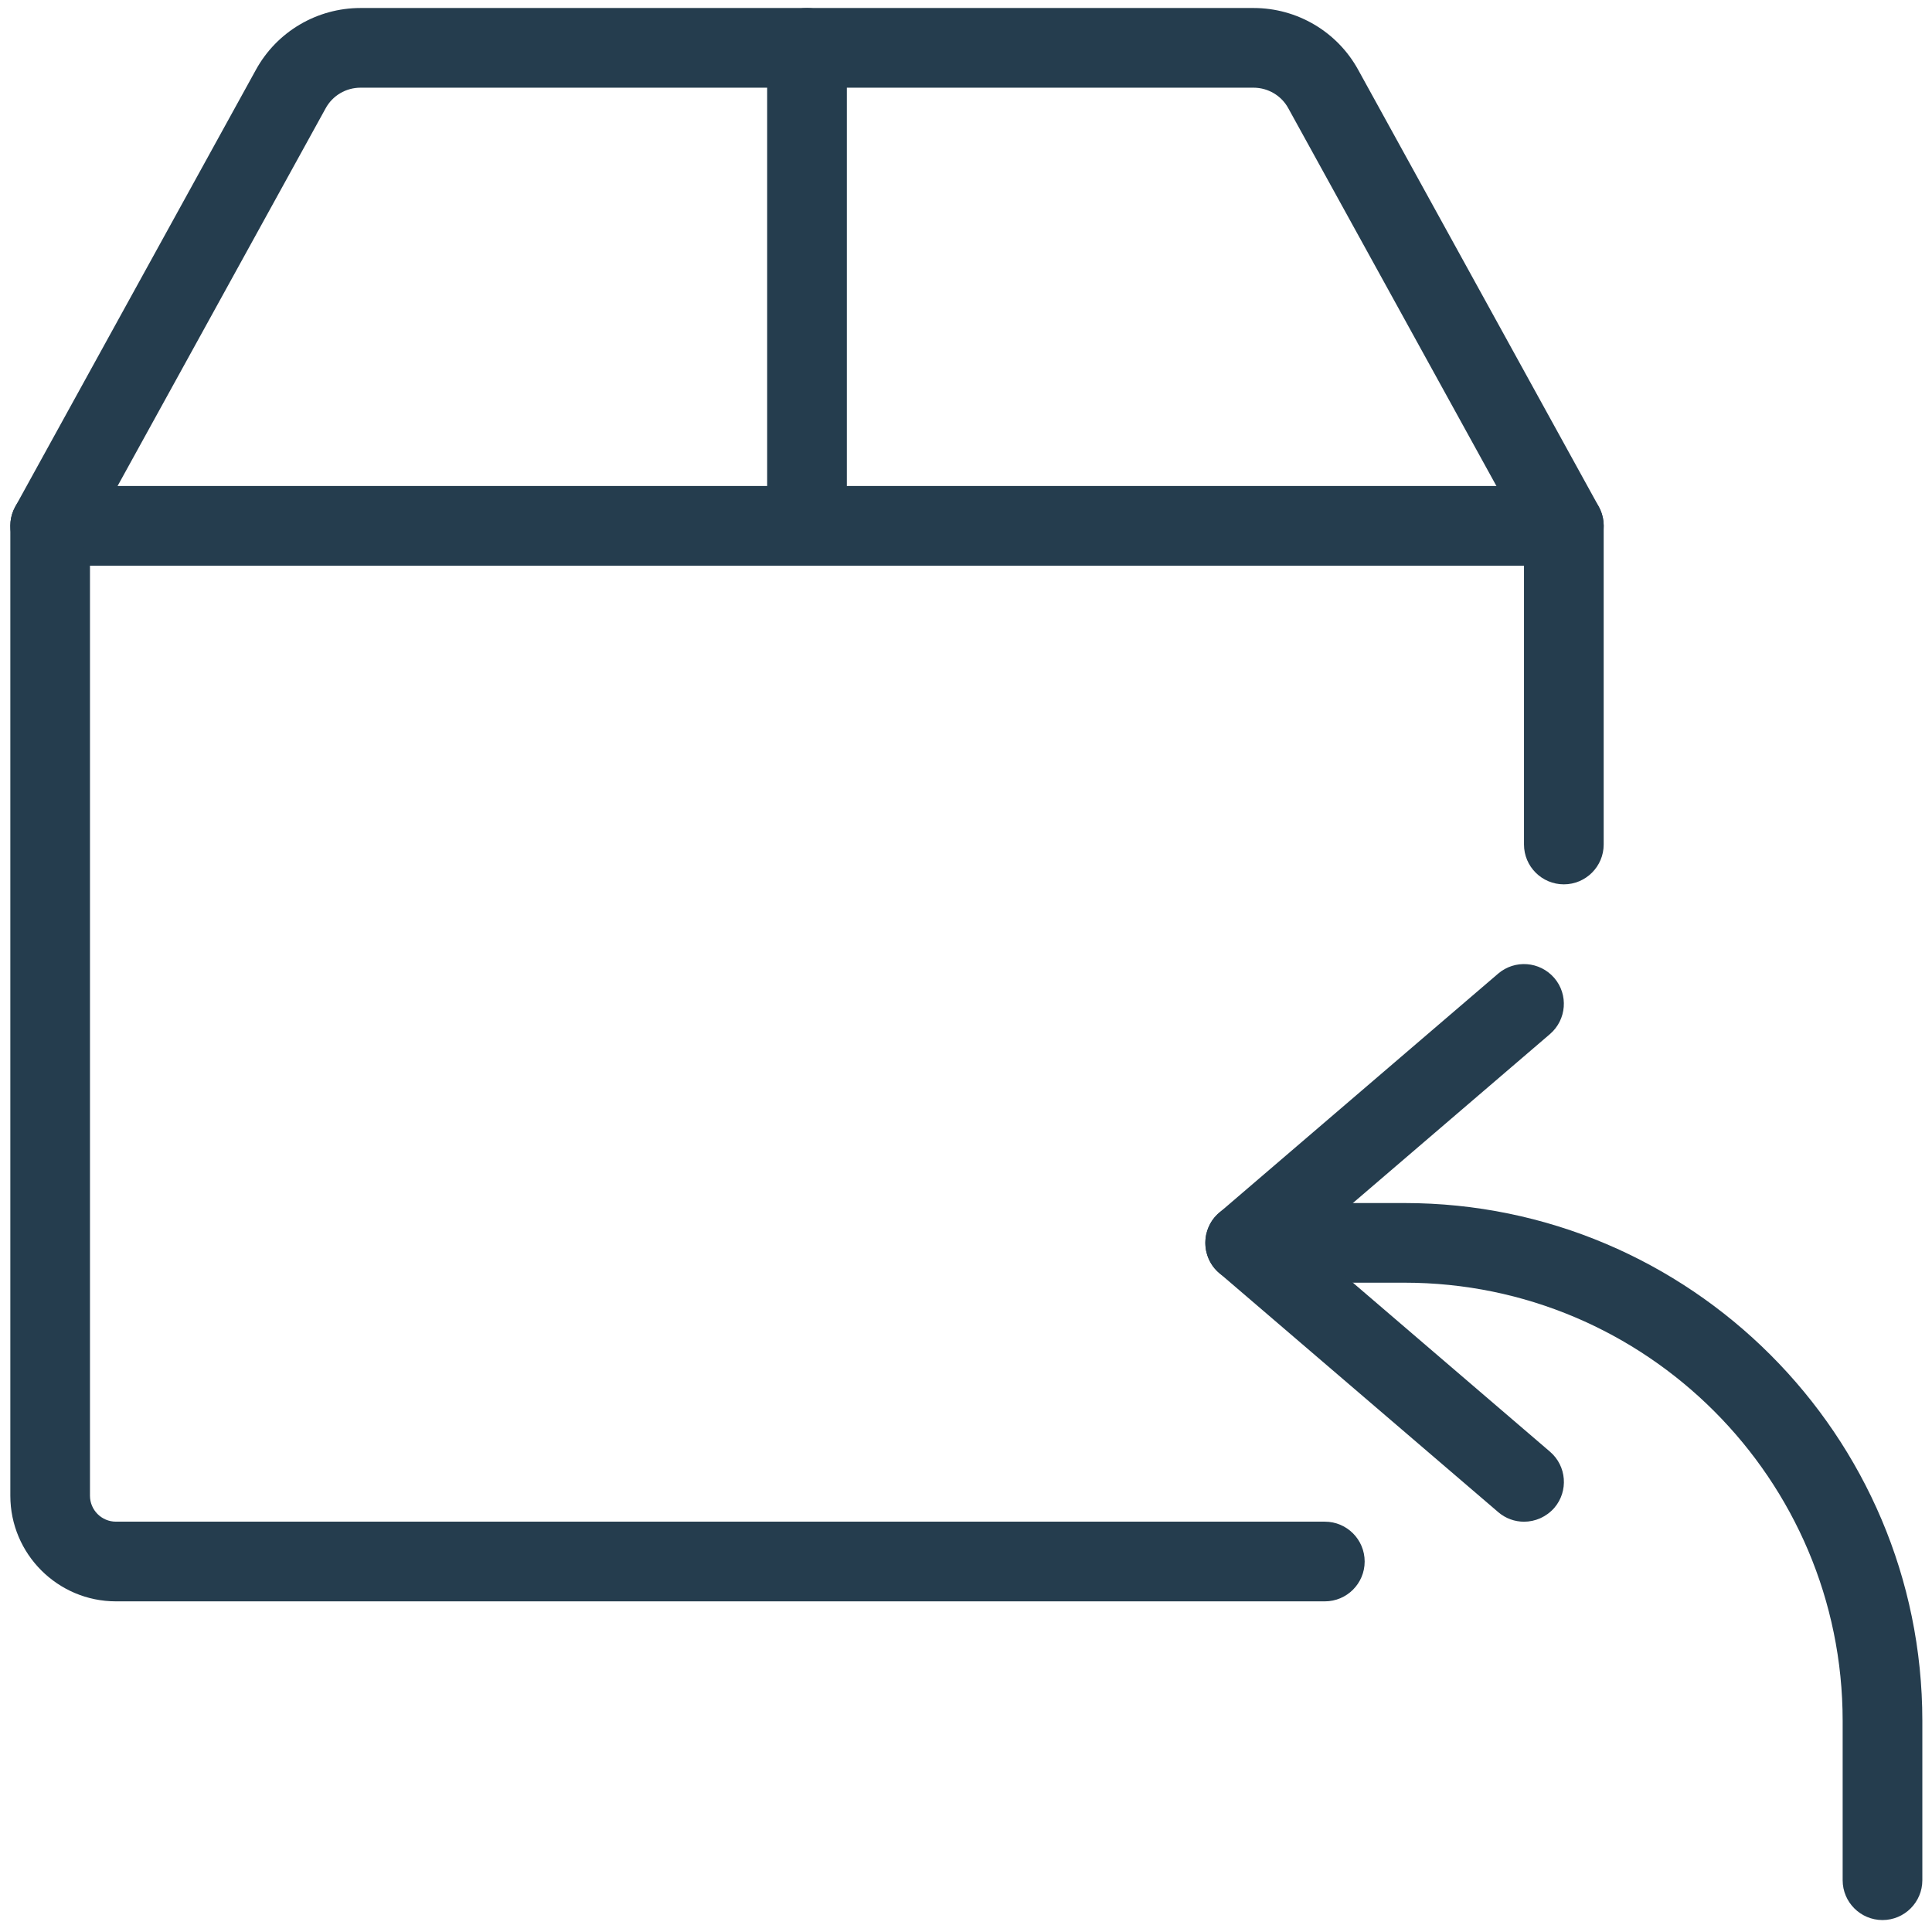 <svg width="49" height="49" viewBox="0 0 49 49" fill="none" xmlns="http://www.w3.org/2000/svg">
<g clip-path="url(#clip0_1135_1396)">
<path d="M33.601 40.614H2.941C1.464 40.614 0.262 39.412 0.262 37.935V13.336C0.262 12.779 0.714 12.326 1.272 12.326H39.663C40.22 12.326 40.673 12.779 40.673 13.336V21.419C40.673 21.976 40.22 22.429 39.663 22.429C39.105 22.429 38.652 21.976 38.652 21.419V14.347H2.282V37.935C2.282 38.298 2.577 38.593 2.941 38.593H33.601C34.159 38.593 34.611 39.046 34.611 39.604C34.611 40.161 34.159 40.614 33.601 40.614Z" fill="#253D4E"/>
<path d="M39.663 14.347C39.307 14.347 38.962 14.159 38.778 13.824L32.675 2.747C32.5 2.424 32.16 2.224 31.791 2.224H9.144C8.774 2.224 8.435 2.424 8.259 2.747L2.157 13.824C1.888 14.315 1.27 14.486 0.785 14.222C0.296 13.953 0.118 13.337 0.387 12.85L6.489 1.773C7.02 0.803 8.039 0.203 9.144 0.203H31.793C32.898 0.203 33.916 0.803 34.447 1.771L40.548 12.848C40.818 13.337 40.641 13.951 40.152 14.22C39.996 14.307 39.828 14.347 39.663 14.347Z" fill="#253D4E"/>
<path d="M20.468 14.347C19.91 14.347 19.457 13.894 19.457 13.337V1.213C19.457 0.656 19.91 0.203 20.468 0.203C21.025 0.203 21.478 0.656 21.478 1.213V13.337C21.478 13.894 21.025 14.347 20.468 14.347Z" fill="#253D4E"/>
<path d="M47.745 48.697C47.187 48.697 46.734 48.244 46.734 47.687V43.645C46.734 37.517 41.748 32.532 35.621 32.532H31.58C31.023 32.532 30.57 32.08 30.57 31.522C30.57 30.964 31.023 30.512 31.58 30.512H35.621C42.863 30.512 48.755 36.404 48.755 43.645V47.687C48.755 48.244 48.302 48.697 47.745 48.697Z" fill="#253D4E"/>
<path d="M38.652 38.594C38.42 38.594 38.185 38.513 37.996 38.349L30.924 32.288C30.697 32.098 30.57 31.817 30.57 31.522C30.57 31.227 30.697 30.946 30.924 30.756L37.996 24.694C38.418 24.333 39.052 24.379 39.42 24.803C39.784 25.226 39.733 25.864 39.309 26.228L33.134 31.522L39.311 36.818C39.735 37.181 39.784 37.818 39.422 38.242C39.218 38.474 38.937 38.594 38.652 38.594Z" fill="#253D4E"/>
</g>
<defs>
<clipPath id="clip0_1135_1396">
<rect width="48.493" height="48.493" fill="white" transform="translate(0.262 0.203)"/>
</clipPath>
</defs>
</svg>
